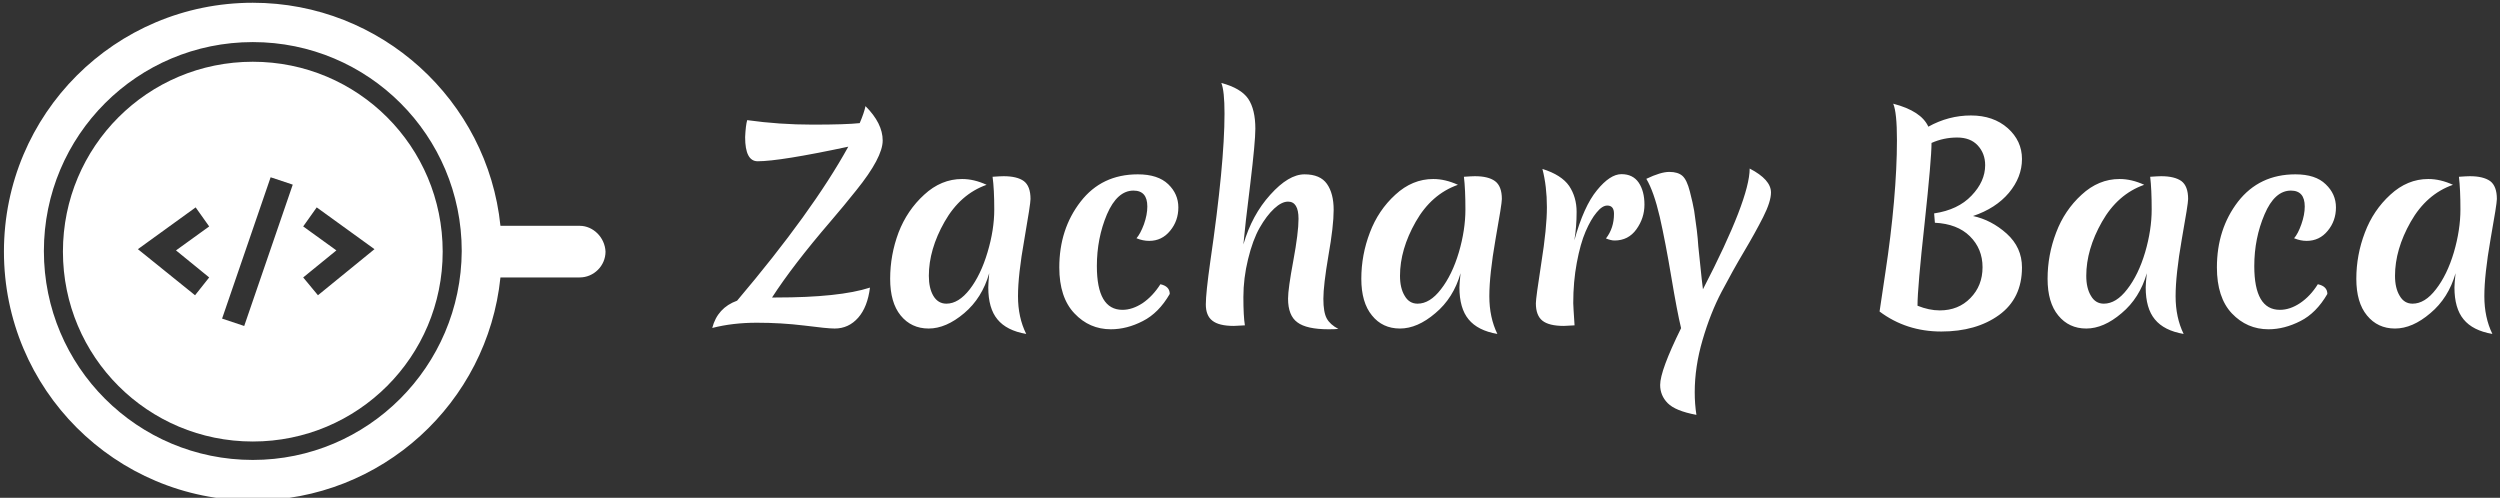 <svg data-v-423bf9ae="" xmlns="http://www.w3.org/2000/svg" viewBox="0 0 452 90" class="iconLeft"><rect x="0" y="0" width="452" height="90" fill="#333333" stroke="none"/><!----><!----><!----><g data-v-423bf9ae="" id="525b423a-47f3-4213-9b9d-52053c0323b2" fill="white" transform="matrix(3.379,0,0,3.379,129.753,6.685)"><path d="M1.58 4.45L1.58 4.45L1.58 4.45Q3.30 4.69 5.08 4.69L5.08 4.69L5.08 4.69Q6.86 4.69 7.60 4.61L7.60 4.61L7.60 4.61Q7.84 4.05 7.91 3.70L7.91 3.70L7.91 3.70Q8.83 4.62 8.83 5.54L8.83 5.54L8.83 5.54Q8.83 6.45 7.42 8.20L7.42 8.20L7.42 8.20Q6.76 9.03 6.03 9.88L6.03 9.88L6.03 9.88Q4.02 12.22 2.91 13.94L2.91 13.94L3.12 13.94L3.12 13.94Q6.52 13.94 8.15 13.41L8.15 13.41L8.15 13.41Q8.02 14.45 7.52 15.02L7.52 15.02L7.52 15.02Q7.01 15.60 6.26 15.60L6.26 15.60L6.26 15.60Q5.87 15.60 4.63 15.44L4.63 15.44L4.63 15.44Q3.40 15.29 2.10 15.29L2.10 15.29L2.10 15.29Q0.80 15.29-0.29 15.57L-0.29 15.57L-0.29 15.57Q-0.01 14.49 1.04 14.11L1.04 14.11L1.04 14.11Q5.07 9.35 6.99 5.87L6.99 5.87L6.99 5.87Q3.33 6.65 2.14 6.65L2.14 6.65L2.14 6.65Q1.47 6.65 1.47 5.36L1.47 5.36L1.47 5.36Q1.50 4.72 1.58 4.45ZM11.30 12.78L11.30 12.78L11.30 12.78Q11.30 13.44 11.54 13.85L11.54 13.85L11.54 13.85Q11.79 14.27 12.24 14.27L12.24 14.27L12.24 14.27Q12.89 14.27 13.49 13.50L13.49 13.50L13.49 13.50Q14.08 12.73 14.44 11.52L14.44 11.52L14.44 11.52Q14.80 10.32 14.80 9.23L14.80 9.23L14.80 9.23Q14.80 8.15 14.71 7.48L14.71 7.48L14.71 7.48Q15.13 7.45 15.30 7.45L15.30 7.45L15.30 7.45Q16.02 7.45 16.38 7.71L16.38 7.71L16.38 7.71Q16.74 7.98 16.74 8.67L16.74 8.67L16.74 8.67Q16.74 8.93 16.41 10.83L16.41 10.83L16.41 10.83Q16.07 12.73 16.07 13.87L16.07 13.87L16.07 13.87Q16.07 15.01 16.51 15.89L16.51 15.89L16.51 15.89Q15.46 15.71 14.97 15.11L14.97 15.11L14.97 15.11Q14.48 14.52 14.48 13.40L14.48 13.40L14.48 13.40Q14.48 13.20 14.53 12.64L14.53 12.64L14.53 12.64Q14.15 13.97 13.19 14.78L13.19 14.78L13.19 14.78Q12.22 15.60 11.29 15.60L11.29 15.60L11.29 15.60Q10.36 15.60 9.79 14.90L9.79 14.90L9.79 14.90Q9.23 14.21 9.23 12.94L9.23 12.94L9.23 12.94Q9.23 11.66 9.68 10.46L9.68 10.46L9.68 10.46Q10.14 9.27 11.05 8.44L11.05 8.44L11.05 8.44Q11.96 7.60 13.08 7.60L13.08 7.60L13.08 7.60Q13.72 7.60 14.39 7.91L14.39 7.91L14.39 7.91Q12.98 8.41 12.14 9.89L12.14 9.89L12.14 9.89Q11.30 11.37 11.30 12.78ZM20.29 12.26L20.29 12.26L20.29 12.26Q20.29 14.60 21.66 14.60L21.66 14.60L21.66 14.60Q22.19 14.60 22.74 14.24L22.74 14.24L22.74 14.24Q23.28 13.87 23.69 13.23L23.69 13.23L23.69 13.23Q24.19 13.34 24.19 13.75L24.19 13.75L24.19 13.75Q23.60 14.77 22.75 15.20L22.75 15.20L22.75 15.20Q21.90 15.64 21.04 15.64L21.04 15.64L21.04 15.64Q19.89 15.64 19.09 14.79L19.09 14.79L19.09 14.79Q18.28 13.94 18.28 12.33L18.28 12.33L18.28 12.33Q18.28 10.28 19.42 8.81L19.42 8.81L19.42 8.81Q20.55 7.35 22.48 7.35L22.48 7.35L22.48 7.35Q23.56 7.35 24.11 7.88L24.11 7.88L24.11 7.88Q24.65 8.40 24.65 9.12L24.65 9.12L24.65 9.12Q24.65 9.84 24.21 10.37L24.21 10.37L24.21 10.37Q23.77 10.91 23.09 10.91L23.09 10.91L23.09 10.91Q22.75 10.91 22.41 10.77L22.41 10.77L22.41 10.77Q22.62 10.53 22.81 10.02L22.81 10.02L22.81 10.02Q22.99 9.51 22.99 9.07L22.99 9.07L22.99 9.07Q22.99 8.22 22.25 8.22L22.25 8.22L22.25 8.22Q21.38 8.22 20.83 9.49L20.83 9.49L20.83 9.49Q20.29 10.77 20.29 12.26ZM28.13 11.10L28.13 11.10Q28.59 9.52 29.57 8.44L29.57 8.44L29.57 8.44Q30.55 7.35 31.40 7.35L31.40 7.35L31.40 7.35Q32.24 7.35 32.60 7.86L32.60 7.86L32.60 7.86Q32.96 8.37 32.96 9.25L32.96 9.25L32.96 9.25Q32.96 10.12 32.68 11.70L32.68 11.70L32.68 11.70Q32.41 13.29 32.41 14.01L32.41 14.01L32.41 14.01Q32.41 14.73 32.59 15.06L32.59 15.06L32.59 15.06Q32.77 15.39 33.21 15.62L33.21 15.62L33.21 15.62Q33.03 15.64 32.69 15.64L32.69 15.64L32.69 15.64Q31.51 15.64 31.02 15.27L31.02 15.27L31.02 15.27Q30.52 14.91 30.52 14L30.52 14L30.52 14Q30.52 13.48 30.80 11.98L30.80 11.98L30.80 11.98Q31.08 10.47 31.08 9.73L31.08 9.73L31.08 9.73Q31.08 8.81 30.52 8.81L30.52 8.81L30.52 8.81Q30.18 8.81 29.78 9.18L29.78 9.18L29.78 9.18Q29.37 9.56 29.00 10.21L29.00 10.21L29.00 10.21Q28.63 10.86 28.38 11.89L28.38 11.89L28.38 11.89Q28.13 12.91 28.13 13.92L28.13 13.92L28.13 13.92Q28.13 14.94 28.21 15.43L28.21 15.43L28.21 15.43Q27.76 15.46 27.62 15.46L27.62 15.46L27.62 15.46Q26.82 15.46 26.47 15.18L26.47 15.18L26.47 15.18Q26.12 14.91 26.12 14.31L26.12 14.31L26.12 14.31Q26.12 13.71 26.36 12.01L26.36 12.01L26.36 12.01Q27.12 6.80 27.12 4.10L27.12 4.10L27.12 4.10Q27.12 2.88 26.95 2.46L26.95 2.46L26.95 2.46Q28.00 2.74 28.39 3.31L28.39 3.31L28.39 3.31Q28.77 3.88 28.77 4.91L28.77 4.91L28.77 4.91Q28.77 5.61 28.50 7.85L28.50 7.85L28.50 7.85Q28.22 10.09 28.13 11.10L28.13 11.10ZM36.51 12.78L36.51 12.78L36.51 12.78Q36.51 13.44 36.76 13.85L36.76 13.85L36.76 13.85Q37.00 14.27 37.45 14.27L37.45 14.27L37.45 14.27Q38.11 14.27 38.70 13.50L38.70 13.50L38.70 13.50Q39.30 12.73 39.66 11.52L39.66 11.52L39.66 11.52Q40.01 10.32 40.01 9.23L40.01 9.23L40.01 9.23Q40.01 8.15 39.93 7.48L39.93 7.48L39.93 7.48Q40.35 7.45 40.52 7.45L40.52 7.45L40.52 7.45Q41.23 7.45 41.59 7.71L41.59 7.71L41.59 7.71Q41.96 7.98 41.96 8.67L41.96 8.67L41.96 8.67Q41.96 8.93 41.62 10.83L41.62 10.83L41.62 10.83Q41.29 12.73 41.29 13.87L41.29 13.87L41.29 13.87Q41.29 15.01 41.72 15.89L41.72 15.89L41.72 15.89Q40.67 15.71 40.18 15.11L40.18 15.11L40.18 15.11Q39.69 14.52 39.69 13.40L39.69 13.40L39.69 13.40Q39.69 13.20 39.75 12.64L39.75 12.64L39.75 12.64Q39.37 13.97 38.40 14.78L38.40 14.78L38.40 14.78Q37.44 15.60 36.51 15.60L36.51 15.60L36.51 15.60Q35.57 15.60 35.01 14.90L35.01 14.90L35.01 14.90Q34.44 14.21 34.44 12.94L34.44 12.94L34.44 12.94Q34.44 11.66 34.90 10.46L34.90 10.46L34.90 10.46Q35.35 9.27 36.26 8.44L36.26 8.44L36.26 8.44Q37.17 7.60 38.29 7.60L38.29 7.60L38.29 7.60Q38.93 7.60 39.61 7.91L39.61 7.91L39.61 7.91Q38.19 8.41 37.35 9.89L37.35 9.89L37.35 9.89Q36.51 11.37 36.51 12.78ZM45.84 10.88L45.84 10.88Q46.34 9.06 47.05 8.20L47.05 8.20L47.05 8.20Q47.75 7.34 48.36 7.34L48.36 7.34L48.36 7.34Q48.97 7.34 49.28 7.79L49.28 7.79L49.28 7.79Q49.59 8.25 49.59 8.97L49.59 8.97L49.59 8.97Q49.59 9.69 49.16 10.29L49.16 10.29L49.16 10.29Q48.73 10.89 47.99 10.89L47.99 10.89L47.99 10.89Q47.80 10.89 47.53 10.78L47.53 10.78L47.53 10.78Q47.96 10.23 47.96 9.46L47.96 9.46L47.96 9.46Q47.96 9.02 47.60 9.02L47.60 9.02L47.60 9.02Q47.33 9.02 47.03 9.39L47.03 9.39L47.03 9.39Q46.72 9.76 46.44 10.41L46.44 10.41L46.44 10.41Q46.16 11.06 45.97 12.08L45.97 12.08L45.97 12.08Q45.78 13.09 45.78 14.24L45.78 14.24L45.78 14.24Q45.78 14.38 45.85 15.43L45.85 15.43L45.85 15.43Q45.40 15.46 45.28 15.46L45.28 15.46L45.28 15.46Q44.48 15.46 44.13 15.18L44.13 15.18L44.13 15.18Q43.78 14.90 43.78 14.25L43.78 14.25L43.78 14.25Q43.78 13.97 44.07 12.10L44.07 12.10L44.07 12.10Q44.37 10.22 44.37 9.11L44.37 9.11L44.37 9.11Q44.37 7.99 44.13 7.06L44.13 7.06L44.13 7.06Q45.15 7.38 45.56 7.97L45.56 7.97L45.56 7.97Q45.96 8.57 45.96 9.36L45.96 9.36L45.96 9.36Q45.96 10.15 45.84 10.88L45.84 10.88ZM56.36 8.32L56.36 8.32L56.36 8.32Q56.36 8.81 55.94 9.64L55.94 9.64L55.94 9.64Q55.52 10.47 54.92 11.48L54.92 11.48L54.92 11.48Q54.32 12.49 53.72 13.63L53.72 13.63L53.72 13.63Q53.12 14.77 52.70 16.21L52.70 16.21L52.70 16.21Q52.28 17.64 52.28 19.01L52.28 19.01L52.28 19.01Q52.28 19.64 52.37 20.22L52.37 20.22L52.37 20.22Q51.24 20.01 50.83 19.59L50.83 19.59L50.83 19.59Q50.43 19.18 50.43 18.62L50.43 18.62L50.43 18.62Q50.43 17.85 51.55 15.58L51.55 15.58L51.55 15.58Q51.34 14.71 51.03 12.86L51.03 12.86L51.03 12.86Q50.72 11.00 50.41 9.63L50.41 9.63L50.41 9.63Q50.09 8.26 49.69 7.59L49.69 7.59L49.69 7.59Q50.46 7.22 50.92 7.22L50.92 7.22L50.92 7.22Q51.38 7.22 51.62 7.43L51.62 7.43L51.62 7.43Q51.86 7.64 52.02 8.27L52.02 8.27L52.02 8.27Q52.18 8.89 52.25 9.30L52.25 9.30L52.25 9.30Q52.44 10.64 52.44 10.79L52.44 10.79L52.44 10.79Q52.44 10.95 52.56 12.05L52.56 12.05L52.56 12.05Q52.67 13.15 52.72 13.50L52.72 13.50L52.72 13.50Q55.22 8.67 55.22 7.04L55.22 7.04L55.22 7.04Q56.36 7.63 56.36 8.32ZM62.48 12.61L62.48 12.61L62.48 12.61Q62.78 10.64 62.94 8.82L62.94 8.82L62.94 8.82Q63.10 7 63.10 5.52L63.10 5.52L63.10 5.52Q63.10 4.03 62.90 3.57L62.90 3.57L62.90 3.57Q64.40 3.96 64.78 4.80L64.78 4.80L64.78 4.80Q65.86 4.20 67.06 4.20L67.06 4.20L67.06 4.20Q68.26 4.20 69.03 4.88L69.03 4.88L69.03 4.88Q69.79 5.56 69.79 6.53L69.79 6.53L69.79 6.53Q69.79 7.50 69.09 8.34L69.09 8.34L69.09 8.34Q68.39 9.17 67.17 9.58L67.17 9.58L67.17 9.58Q68.15 9.79 68.97 10.52L68.97 10.52L68.97 10.52Q69.79 11.26 69.79 12.33L69.79 12.33L69.79 12.33Q69.79 13.99 68.56 14.88L68.56 14.88L68.56 14.88Q67.34 15.76 65.47 15.76L65.47 15.76L65.47 15.76Q63.60 15.76 62.17 14.69L62.17 14.69L62.17 14.69Q62.19 14.57 62.48 12.61ZM67.82 6.86L67.82 6.86Q67.82 6.23 67.42 5.80L67.42 5.80L67.42 5.80Q67.03 5.38 66.32 5.38L66.32 5.38L66.32 5.38Q65.60 5.38 64.95 5.67L64.95 5.67L64.95 5.67Q64.95 6.52 64.58 9.97L64.58 9.97L64.58 9.97Q64.20 13.41 64.20 14.38L64.20 14.38L64.20 14.38Q64.82 14.63 65.39 14.63L65.39 14.63L65.39 14.63Q66.39 14.63 67.03 13.97L67.03 13.97L67.03 13.97Q67.68 13.31 67.68 12.32L67.68 12.32L67.68 12.32Q67.68 11.33 67.00 10.66L67.00 10.66L67.00 10.66Q66.33 10.00 65.13 9.94L65.13 9.94L65.09 9.44L65.09 9.44Q66.37 9.25 67.09 8.49L67.09 8.49L67.09 8.49Q67.82 7.73 67.82 6.86L67.82 6.86ZM73.23 12.78L73.23 12.78L73.23 12.78Q73.23 13.44 73.48 13.85L73.48 13.85L73.48 13.85Q73.72 14.27 74.17 14.27L74.17 14.27L74.17 14.27Q74.83 14.27 75.42 13.50L75.42 13.50L75.42 13.50Q76.02 12.73 76.38 11.52L76.38 11.52L76.38 11.52Q76.73 10.32 76.73 9.23L76.73 9.23L76.73 9.23Q76.73 8.15 76.65 7.48L76.65 7.48L76.65 7.48Q77.07 7.45 77.24 7.45L77.24 7.45L77.24 7.45Q77.95 7.45 78.32 7.71L78.32 7.71L78.32 7.71Q78.68 7.98 78.68 8.67L78.68 8.67L78.68 8.67Q78.68 8.93 78.34 10.83L78.34 10.83L78.34 10.83Q78.01 12.73 78.01 13.87L78.01 13.87L78.01 13.87Q78.01 15.01 78.44 15.89L78.44 15.89L78.44 15.89Q77.39 15.71 76.90 15.11L76.90 15.11L76.90 15.11Q76.41 14.52 76.41 13.40L76.41 13.40L76.41 13.40Q76.41 13.20 76.47 12.64L76.47 12.64L76.47 12.64Q76.09 13.97 75.12 14.78L75.12 14.78L75.12 14.78Q74.16 15.60 73.23 15.60L73.23 15.60L73.23 15.60Q72.30 15.60 71.73 14.90L71.73 14.90L71.73 14.90Q71.16 14.21 71.16 12.94L71.16 12.94L71.16 12.94Q71.16 11.66 71.62 10.46L71.62 10.46L71.62 10.46Q72.07 9.27 72.98 8.44L72.98 8.44L72.98 8.44Q73.89 7.60 75.01 7.60L75.01 7.60L75.01 7.60Q75.66 7.60 76.33 7.91L76.33 7.91L76.33 7.91Q74.91 8.41 74.07 9.89L74.07 9.89L74.07 9.89Q73.23 11.37 73.23 12.78ZM82.22 12.26L82.22 12.26L82.22 12.26Q82.22 14.60 83.59 14.60L83.59 14.60L83.59 14.60Q84.13 14.60 84.67 14.24L84.67 14.24L84.67 14.24Q85.22 13.87 85.62 13.23L85.62 13.23L85.62 13.23Q86.13 13.34 86.13 13.75L86.13 13.75L86.13 13.75Q85.54 14.77 84.69 15.20L84.69 15.20L84.69 15.20Q83.83 15.64 82.98 15.64L82.98 15.64L82.98 15.64Q81.83 15.64 81.02 14.79L81.02 14.79L81.02 14.79Q80.22 13.94 80.22 12.33L80.22 12.33L80.22 12.33Q80.22 10.28 81.35 8.81L81.35 8.81L81.35 8.81Q82.49 7.35 84.42 7.35L84.42 7.35L84.42 7.35Q85.50 7.35 86.04 7.88L86.04 7.88L86.04 7.88Q86.59 8.40 86.59 9.12L86.59 9.12L86.59 9.12Q86.59 9.84 86.15 10.37L86.15 10.37L86.15 10.37Q85.71 10.91 85.02 10.91L85.02 10.91L85.02 10.91Q84.69 10.91 84.35 10.77L84.35 10.77L84.35 10.77Q84.56 10.53 84.74 10.02L84.74 10.02L84.74 10.02Q84.92 9.51 84.92 9.07L84.92 9.07L84.92 9.07Q84.92 8.22 84.18 8.22L84.18 8.22L84.18 8.22Q83.31 8.22 82.77 9.49L82.77 9.49L82.77 9.49Q82.22 10.77 82.22 12.26ZM89.75 12.78L89.75 12.78L89.75 12.78Q89.75 13.44 90.00 13.85L90.00 13.85L90.00 13.85Q90.24 14.27 90.69 14.27L90.69 14.27L90.69 14.27Q91.35 14.27 91.94 13.50L91.94 13.50L91.94 13.50Q92.54 12.73 92.90 11.52L92.90 11.52L92.90 11.52Q93.25 10.32 93.25 9.23L93.25 9.23L93.25 9.23Q93.25 8.15 93.17 7.48L93.17 7.48L93.17 7.48Q93.59 7.45 93.76 7.45L93.76 7.45L93.76 7.45Q94.47 7.45 94.84 7.71L94.84 7.71L94.84 7.71Q95.20 7.98 95.20 8.67L95.20 8.67L95.20 8.67Q95.20 8.93 94.86 10.83L94.86 10.83L94.86 10.83Q94.53 12.73 94.53 13.87L94.53 13.87L94.53 13.87Q94.53 15.01 94.96 15.89L94.96 15.89L94.96 15.89Q93.91 15.71 93.42 15.11L93.42 15.11L93.42 15.11Q92.93 14.52 92.93 13.40L92.93 13.40L92.93 13.40Q92.93 13.20 92.99 12.64L92.99 12.64L92.99 12.64Q92.61 13.97 91.64 14.78L91.64 14.78L91.64 14.78Q90.68 15.60 89.75 15.60L89.75 15.60L89.75 15.60Q88.82 15.60 88.25 14.90L88.25 14.90L88.25 14.90Q87.68 14.21 87.68 12.94L87.68 12.94L87.68 12.94Q87.68 11.66 88.14 10.46L88.14 10.46L88.14 10.46Q88.59 9.27 89.50 8.44L89.50 8.44L89.50 8.44Q90.41 7.60 91.53 7.60L91.53 7.60L91.53 7.60Q92.18 7.60 92.85 7.91L92.85 7.91L92.85 7.91Q91.43 8.41 90.59 9.89L90.59 9.89L90.59 9.89Q89.75 11.37 89.75 12.78Z"></path></g><!----><g data-v-423bf9ae="" id="55da14d0-c3eb-484b-afd5-cc6eea4a85c9" transform="matrix(1.111,0,0,1.111,-0.51,-10.056)" stroke="none" fill="white"><path d="M94.8 45.8H81.9C79.8 25.4 62.5 9.5 41.6 9.5 19.2 9.5 1.1 27.6 1.1 50s18.1 40.5 40.5 40.5c21 0 38.2-15.9 40.3-36.3h12.9c2.3 0 4.2-1.9 4.2-4.2-.1-2.3-2-4.2-4.2-4.2zM41.6 83.9c-18.8 0-34-15.2-34-34s15.2-34 34-34 34 15.2 34 34c-.1 18.8-15.3 34-34 34z"></path><path d="M41.6 19.1c-17.1 0-30.9 13.8-30.9 30.9s13.8 30.9 30.9 30.9c17.1 0 30.9-13.8 30.9-30.9S58.7 19.1 41.6 19.1zm-9.4 38l-9.3-7.5 9.4-6.8 2.2 3.1-5.4 3.9 5.4 4.4-2.3 2.9zm8 5l-3.6-1.2 7.9-23 3.6 1.2-7.9 23zm12-5l-2.4-2.9 5.4-4.4-5.4-3.9 2.2-3.1 9.4 6.8-9.2 7.5z"></path></g><!----></svg>